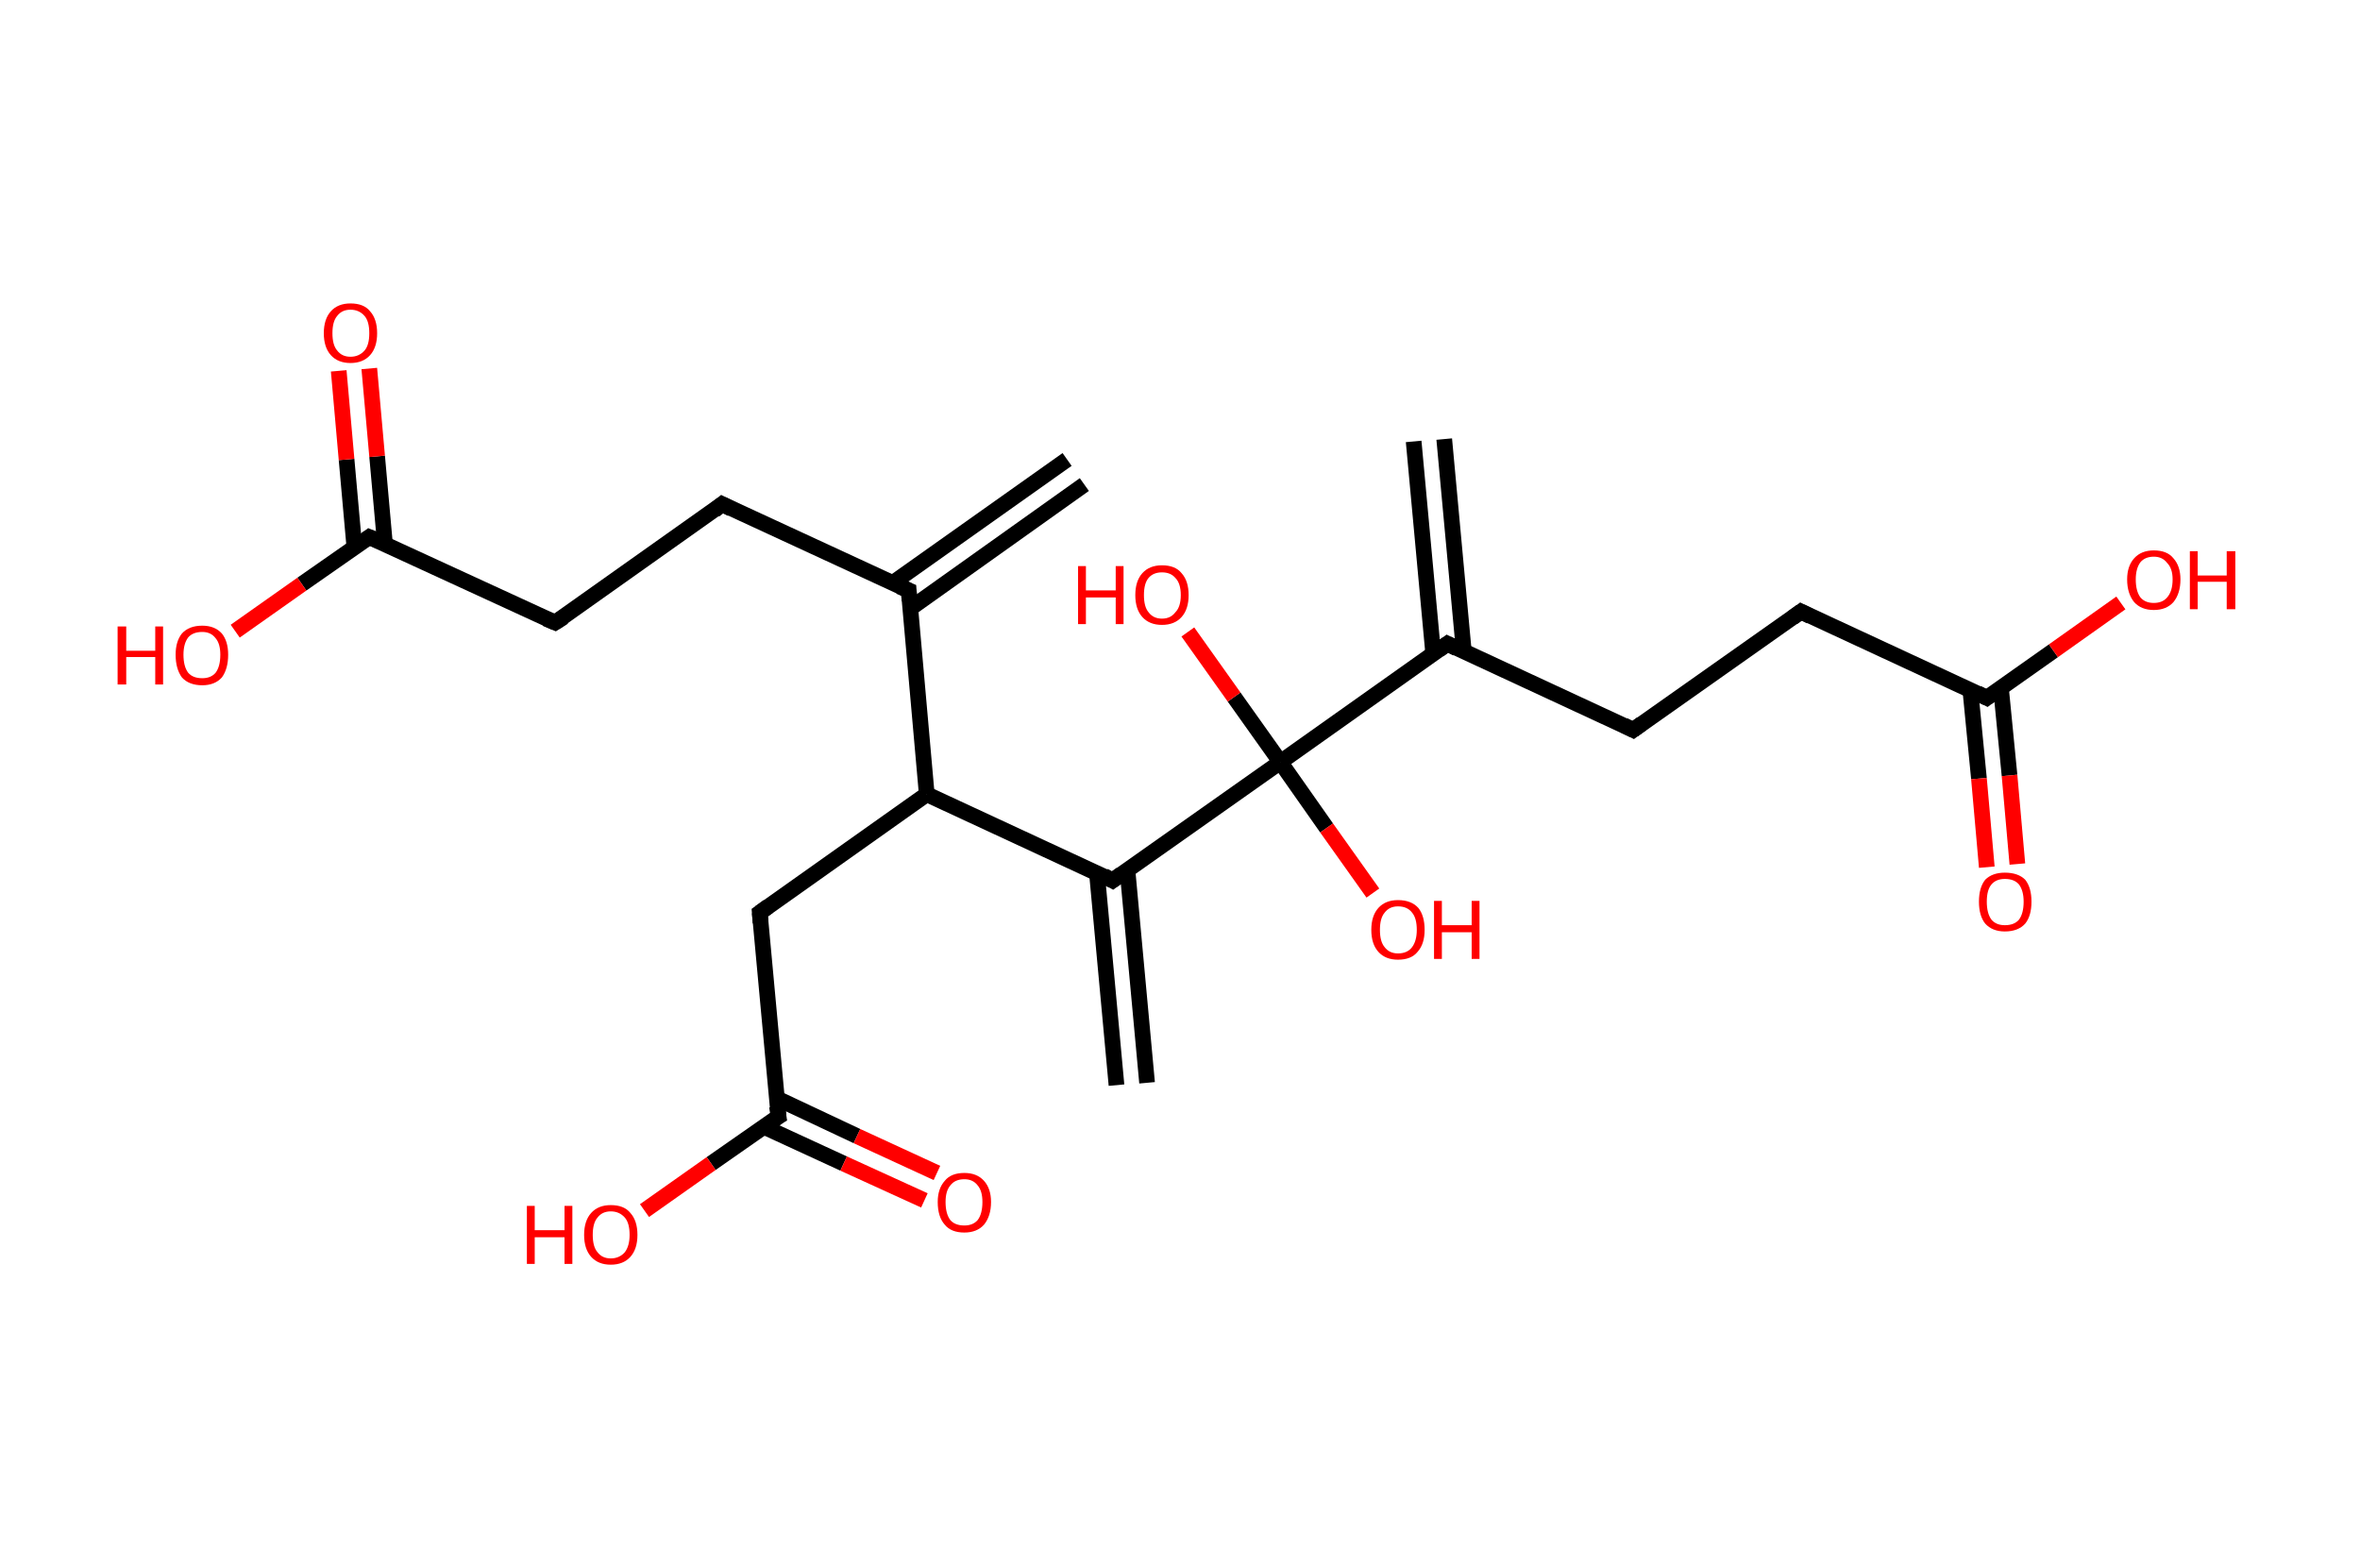<?xml version='1.0' encoding='ASCII' standalone='yes'?>
<svg xmlns="http://www.w3.org/2000/svg" xmlns:rdkit="http://www.rdkit.org/xml" xmlns:xlink="http://www.w3.org/1999/xlink" version="1.1" baseProfile="full" xml:space="preserve" width="301px" height="200px" viewBox="0 0 301 200">
<!-- END OF HEADER -->
<rect style="opacity:1.0;fill:#FFFFFF;stroke:none" width="301.0" height="200.0" x="0.0" y="0.0"> </rect>
<path class="bond-0 atom-0 atom-1" d="M 138.3,61.8 L 116.1,77.6" style="fill:none;fill-rule:evenodd;stroke:#000000;stroke-width:2.0px;stroke-linecap:butt;stroke-linejoin:miter;stroke-opacity:1"/>
<path class="bond-0 atom-0 atom-1" d="M 136.1,58.6 L 113.8,74.4" style="fill:none;fill-rule:evenodd;stroke:#000000;stroke-width:2.0px;stroke-linecap:butt;stroke-linejoin:miter;stroke-opacity:1"/>
<path class="bond-1 atom-1 atom-2" d="M 115.9,75.3 L 92.1,64.3" style="fill:none;fill-rule:evenodd;stroke:#000000;stroke-width:2.0px;stroke-linecap:butt;stroke-linejoin:miter;stroke-opacity:1"/>
<path class="bond-2 atom-2 atom-3" d="M 92.1,64.3 L 70.8,79.4" style="fill:none;fill-rule:evenodd;stroke:#000000;stroke-width:2.0px;stroke-linecap:butt;stroke-linejoin:miter;stroke-opacity:1"/>
<path class="bond-3 atom-3 atom-4" d="M 70.8,79.4 L 47.1,68.5" style="fill:none;fill-rule:evenodd;stroke:#000000;stroke-width:2.0px;stroke-linecap:butt;stroke-linejoin:miter;stroke-opacity:1"/>
<path class="bond-4 atom-4 atom-5" d="M 49.1,69.4 L 48.1,58.2" style="fill:none;fill-rule:evenodd;stroke:#000000;stroke-width:2.0px;stroke-linecap:butt;stroke-linejoin:miter;stroke-opacity:1"/>
<path class="bond-4 atom-4 atom-5" d="M 48.1,58.2 L 47.1,47.0" style="fill:none;fill-rule:evenodd;stroke:#FF0000;stroke-width:2.0px;stroke-linecap:butt;stroke-linejoin:miter;stroke-opacity:1"/>
<path class="bond-4 atom-4 atom-5" d="M 45.2,69.8 L 44.2,58.6" style="fill:none;fill-rule:evenodd;stroke:#000000;stroke-width:2.0px;stroke-linecap:butt;stroke-linejoin:miter;stroke-opacity:1"/>
<path class="bond-4 atom-4 atom-5" d="M 44.2,58.6 L 43.2,47.3" style="fill:none;fill-rule:evenodd;stroke:#FF0000;stroke-width:2.0px;stroke-linecap:butt;stroke-linejoin:miter;stroke-opacity:1"/>
<path class="bond-5 atom-4 atom-6" d="M 47.1,68.5 L 38.5,74.5" style="fill:none;fill-rule:evenodd;stroke:#000000;stroke-width:2.0px;stroke-linecap:butt;stroke-linejoin:miter;stroke-opacity:1"/>
<path class="bond-5 atom-4 atom-6" d="M 38.5,74.5 L 30.0,80.5" style="fill:none;fill-rule:evenodd;stroke:#FF0000;stroke-width:2.0px;stroke-linecap:butt;stroke-linejoin:miter;stroke-opacity:1"/>
<path class="bond-6 atom-1 atom-7" d="M 115.9,75.3 L 118.2,101.3" style="fill:none;fill-rule:evenodd;stroke:#000000;stroke-width:2.0px;stroke-linecap:butt;stroke-linejoin:miter;stroke-opacity:1"/>
<path class="bond-7 atom-7 atom-8" d="M 118.2,101.3 L 96.9,116.4" style="fill:none;fill-rule:evenodd;stroke:#000000;stroke-width:2.0px;stroke-linecap:butt;stroke-linejoin:miter;stroke-opacity:1"/>
<path class="bond-8 atom-8 atom-9" d="M 96.9,116.4 L 99.3,142.4" style="fill:none;fill-rule:evenodd;stroke:#000000;stroke-width:2.0px;stroke-linecap:butt;stroke-linejoin:miter;stroke-opacity:1"/>
<path class="bond-9 atom-9 atom-10" d="M 97.4,143.7 L 107.6,148.4" style="fill:none;fill-rule:evenodd;stroke:#000000;stroke-width:2.0px;stroke-linecap:butt;stroke-linejoin:miter;stroke-opacity:1"/>
<path class="bond-9 atom-9 atom-10" d="M 107.6,148.4 L 117.9,153.1" style="fill:none;fill-rule:evenodd;stroke:#FF0000;stroke-width:2.0px;stroke-linecap:butt;stroke-linejoin:miter;stroke-opacity:1"/>
<path class="bond-9 atom-9 atom-10" d="M 99.1,140.1 L 109.3,144.9" style="fill:none;fill-rule:evenodd;stroke:#000000;stroke-width:2.0px;stroke-linecap:butt;stroke-linejoin:miter;stroke-opacity:1"/>
<path class="bond-9 atom-9 atom-10" d="M 109.3,144.9 L 119.5,149.6" style="fill:none;fill-rule:evenodd;stroke:#FF0000;stroke-width:2.0px;stroke-linecap:butt;stroke-linejoin:miter;stroke-opacity:1"/>
<path class="bond-10 atom-9 atom-11" d="M 99.3,142.4 L 90.7,148.4" style="fill:none;fill-rule:evenodd;stroke:#000000;stroke-width:2.0px;stroke-linecap:butt;stroke-linejoin:miter;stroke-opacity:1"/>
<path class="bond-10 atom-9 atom-11" d="M 90.7,148.4 L 82.2,154.4" style="fill:none;fill-rule:evenodd;stroke:#FF0000;stroke-width:2.0px;stroke-linecap:butt;stroke-linejoin:miter;stroke-opacity:1"/>
<path class="bond-11 atom-7 atom-12" d="M 118.2,101.3 L 141.9,112.3" style="fill:none;fill-rule:evenodd;stroke:#000000;stroke-width:2.0px;stroke-linecap:butt;stroke-linejoin:miter;stroke-opacity:1"/>
<path class="bond-12 atom-12 atom-13" d="M 139.9,111.3 L 142.4,138.4" style="fill:none;fill-rule:evenodd;stroke:#000000;stroke-width:2.0px;stroke-linecap:butt;stroke-linejoin:miter;stroke-opacity:1"/>
<path class="bond-12 atom-12 atom-13" d="M 143.8,111.0 L 146.3,138.1" style="fill:none;fill-rule:evenodd;stroke:#000000;stroke-width:2.0px;stroke-linecap:butt;stroke-linejoin:miter;stroke-opacity:1"/>
<path class="bond-13 atom-12 atom-14" d="M 141.9,112.3 L 163.3,97.2" style="fill:none;fill-rule:evenodd;stroke:#000000;stroke-width:2.0px;stroke-linecap:butt;stroke-linejoin:miter;stroke-opacity:1"/>
<path class="bond-14 atom-14 atom-15" d="M 163.3,97.2 L 157.4,88.9" style="fill:none;fill-rule:evenodd;stroke:#000000;stroke-width:2.0px;stroke-linecap:butt;stroke-linejoin:miter;stroke-opacity:1"/>
<path class="bond-14 atom-14 atom-15" d="M 157.4,88.9 L 151.5,80.6" style="fill:none;fill-rule:evenodd;stroke:#FF0000;stroke-width:2.0px;stroke-linecap:butt;stroke-linejoin:miter;stroke-opacity:1"/>
<path class="bond-15 atom-14 atom-16" d="M 163.3,97.2 L 169.2,105.6" style="fill:none;fill-rule:evenodd;stroke:#000000;stroke-width:2.0px;stroke-linecap:butt;stroke-linejoin:miter;stroke-opacity:1"/>
<path class="bond-15 atom-14 atom-16" d="M 169.2,105.6 L 175.1,113.9" style="fill:none;fill-rule:evenodd;stroke:#FF0000;stroke-width:2.0px;stroke-linecap:butt;stroke-linejoin:miter;stroke-opacity:1"/>
<path class="bond-16 atom-14 atom-17" d="M 163.3,97.2 L 184.6,82.1" style="fill:none;fill-rule:evenodd;stroke:#000000;stroke-width:2.0px;stroke-linecap:butt;stroke-linejoin:miter;stroke-opacity:1"/>
<path class="bond-17 atom-17 atom-18" d="M 186.7,83.1 L 184.2,56.0" style="fill:none;fill-rule:evenodd;stroke:#000000;stroke-width:2.0px;stroke-linecap:butt;stroke-linejoin:miter;stroke-opacity:1"/>
<path class="bond-17 atom-17 atom-18" d="M 182.8,83.4 L 180.3,56.3" style="fill:none;fill-rule:evenodd;stroke:#000000;stroke-width:2.0px;stroke-linecap:butt;stroke-linejoin:miter;stroke-opacity:1"/>
<path class="bond-18 atom-17 atom-19" d="M 184.6,82.1 L 208.3,93.1" style="fill:none;fill-rule:evenodd;stroke:#000000;stroke-width:2.0px;stroke-linecap:butt;stroke-linejoin:miter;stroke-opacity:1"/>
<path class="bond-19 atom-19 atom-20" d="M 208.3,93.1 L 229.7,78.0" style="fill:none;fill-rule:evenodd;stroke:#000000;stroke-width:2.0px;stroke-linecap:butt;stroke-linejoin:miter;stroke-opacity:1"/>
<path class="bond-20 atom-20 atom-21" d="M 229.7,78.0 L 253.4,89.0" style="fill:none;fill-rule:evenodd;stroke:#000000;stroke-width:2.0px;stroke-linecap:butt;stroke-linejoin:miter;stroke-opacity:1"/>
<path class="bond-21 atom-21 atom-22" d="M 251.3,88.0 L 252.4,99.3" style="fill:none;fill-rule:evenodd;stroke:#000000;stroke-width:2.0px;stroke-linecap:butt;stroke-linejoin:miter;stroke-opacity:1"/>
<path class="bond-21 atom-21 atom-22" d="M 252.4,99.3 L 253.4,110.6" style="fill:none;fill-rule:evenodd;stroke:#FF0000;stroke-width:2.0px;stroke-linecap:butt;stroke-linejoin:miter;stroke-opacity:1"/>
<path class="bond-21 atom-21 atom-22" d="M 255.2,87.7 L 256.3,98.9" style="fill:none;fill-rule:evenodd;stroke:#000000;stroke-width:2.0px;stroke-linecap:butt;stroke-linejoin:miter;stroke-opacity:1"/>
<path class="bond-21 atom-21 atom-22" d="M 256.3,98.9 L 257.3,110.2" style="fill:none;fill-rule:evenodd;stroke:#FF0000;stroke-width:2.0px;stroke-linecap:butt;stroke-linejoin:miter;stroke-opacity:1"/>
<path class="bond-22 atom-21 atom-23" d="M 253.4,89.0 L 261.9,83.0" style="fill:none;fill-rule:evenodd;stroke:#000000;stroke-width:2.0px;stroke-linecap:butt;stroke-linejoin:miter;stroke-opacity:1"/>
<path class="bond-22 atom-21 atom-23" d="M 261.9,83.0 L 270.5,76.9" style="fill:none;fill-rule:evenodd;stroke:#FF0000;stroke-width:2.0px;stroke-linecap:butt;stroke-linejoin:miter;stroke-opacity:1"/>
<path d="M 114.7,74.8 L 115.9,75.3 L 116.0,76.6" style="fill:none;stroke:#000000;stroke-width:2.0px;stroke-linecap:butt;stroke-linejoin:miter;stroke-opacity:1;"/>
<path d="M 93.3,64.9 L 92.1,64.3 L 91.1,65.1" style="fill:none;stroke:#000000;stroke-width:2.0px;stroke-linecap:butt;stroke-linejoin:miter;stroke-opacity:1;"/>
<path d="M 71.9,78.7 L 70.8,79.4 L 69.6,78.9" style="fill:none;stroke:#000000;stroke-width:2.0px;stroke-linecap:butt;stroke-linejoin:miter;stroke-opacity:1;"/>
<path d="M 48.3,69.0 L 47.1,68.5 L 46.7,68.8" style="fill:none;stroke:#000000;stroke-width:2.0px;stroke-linecap:butt;stroke-linejoin:miter;stroke-opacity:1;"/>
<path d="M 98.0,115.6 L 96.9,116.4 L 97.0,117.7" style="fill:none;stroke:#000000;stroke-width:2.0px;stroke-linecap:butt;stroke-linejoin:miter;stroke-opacity:1;"/>
<path d="M 99.1,141.1 L 99.3,142.4 L 98.8,142.7" style="fill:none;stroke:#000000;stroke-width:2.0px;stroke-linecap:butt;stroke-linejoin:miter;stroke-opacity:1;"/>
<path d="M 140.8,111.7 L 141.9,112.3 L 143.0,111.5" style="fill:none;stroke:#000000;stroke-width:2.0px;stroke-linecap:butt;stroke-linejoin:miter;stroke-opacity:1;"/>
<path d="M 183.5,82.9 L 184.6,82.1 L 185.8,82.7" style="fill:none;stroke:#000000;stroke-width:2.0px;stroke-linecap:butt;stroke-linejoin:miter;stroke-opacity:1;"/>
<path d="M 207.1,92.5 L 208.3,93.1 L 209.4,92.3" style="fill:none;stroke:#000000;stroke-width:2.0px;stroke-linecap:butt;stroke-linejoin:miter;stroke-opacity:1;"/>
<path d="M 228.6,78.8 L 229.7,78.0 L 230.9,78.6" style="fill:none;stroke:#000000;stroke-width:2.0px;stroke-linecap:butt;stroke-linejoin:miter;stroke-opacity:1;"/>
<path d="M 252.2,88.4 L 253.4,89.0 L 253.8,88.7" style="fill:none;stroke:#000000;stroke-width:2.0px;stroke-linecap:butt;stroke-linejoin:miter;stroke-opacity:1;"/>
<path class="atom-5" d="M 41.3 42.5 Q 41.3 40.7, 42.2 39.7 Q 43.1 38.7, 44.7 38.7 Q 46.4 38.7, 47.2 39.7 Q 48.1 40.7, 48.1 42.5 Q 48.1 44.3, 47.2 45.3 Q 46.3 46.3, 44.7 46.3 Q 43.1 46.3, 42.2 45.3 Q 41.3 44.3, 41.3 42.5 M 44.7 45.5 Q 45.8 45.5, 46.5 44.7 Q 47.1 44.0, 47.1 42.5 Q 47.1 41.0, 46.5 40.3 Q 45.8 39.5, 44.7 39.5 Q 43.6 39.5, 43.0 40.3 Q 42.4 41.0, 42.4 42.5 Q 42.4 44.0, 43.0 44.7 Q 43.6 45.5, 44.7 45.5 " fill="#FF0000"/>
<path class="atom-6" d="M 15.0 79.9 L 16.1 79.9 L 16.1 83.0 L 19.8 83.0 L 19.8 79.9 L 20.8 79.9 L 20.8 87.3 L 19.8 87.3 L 19.8 83.8 L 16.1 83.8 L 16.1 87.3 L 15.0 87.3 L 15.0 79.9 " fill="#FF0000"/>
<path class="atom-6" d="M 22.4 83.5 Q 22.4 81.8, 23.2 80.8 Q 24.1 79.8, 25.8 79.8 Q 27.4 79.8, 28.3 80.8 Q 29.1 81.8, 29.1 83.5 Q 29.1 85.3, 28.3 86.4 Q 27.4 87.4, 25.8 87.4 Q 24.1 87.4, 23.2 86.4 Q 22.4 85.3, 22.4 83.5 M 25.8 86.5 Q 26.9 86.5, 27.5 85.8 Q 28.1 85.0, 28.1 83.5 Q 28.1 82.1, 27.5 81.4 Q 26.9 80.6, 25.8 80.6 Q 24.6 80.6, 24.0 81.3 Q 23.4 82.1, 23.4 83.5 Q 23.4 85.0, 24.0 85.8 Q 24.6 86.5, 25.8 86.5 " fill="#FF0000"/>
<path class="atom-10" d="M 119.6 153.3 Q 119.6 151.6, 120.5 150.6 Q 121.3 149.6, 123.0 149.6 Q 124.6 149.6, 125.5 150.6 Q 126.4 151.6, 126.4 153.3 Q 126.4 155.1, 125.5 156.2 Q 124.6 157.2, 123.0 157.2 Q 121.3 157.2, 120.5 156.2 Q 119.6 155.2, 119.6 153.3 M 123.0 156.3 Q 124.1 156.3, 124.7 155.6 Q 125.3 154.8, 125.3 153.3 Q 125.3 151.9, 124.7 151.2 Q 124.1 150.4, 123.0 150.4 Q 121.8 150.4, 121.2 151.2 Q 120.6 151.9, 120.6 153.3 Q 120.6 154.8, 121.2 155.6 Q 121.8 156.3, 123.0 156.3 " fill="#FF0000"/>
<path class="atom-11" d="M 67.2 153.8 L 68.2 153.8 L 68.2 156.9 L 72.0 156.9 L 72.0 153.8 L 73.0 153.8 L 73.0 161.2 L 72.0 161.2 L 72.0 157.8 L 68.2 157.8 L 68.2 161.2 L 67.2 161.2 L 67.2 153.8 " fill="#FF0000"/>
<path class="atom-11" d="M 74.5 157.5 Q 74.5 155.7, 75.4 154.7 Q 76.3 153.7, 77.9 153.7 Q 79.6 153.7, 80.4 154.7 Q 81.3 155.7, 81.3 157.5 Q 81.3 159.3, 80.4 160.3 Q 79.5 161.3, 77.9 161.3 Q 76.3 161.3, 75.4 160.3 Q 74.5 159.3, 74.5 157.5 M 77.9 160.5 Q 79.0 160.5, 79.7 159.7 Q 80.3 158.9, 80.3 157.5 Q 80.3 156.0, 79.7 155.3 Q 79.0 154.5, 77.9 154.5 Q 76.8 154.5, 76.2 155.3 Q 75.6 156.0, 75.6 157.5 Q 75.6 159.0, 76.2 159.7 Q 76.8 160.5, 77.9 160.5 " fill="#FF0000"/>
<path class="atom-15" d="M 137.5 72.2 L 138.5 72.2 L 138.5 75.3 L 142.3 75.3 L 142.3 72.2 L 143.3 72.2 L 143.3 79.6 L 142.3 79.6 L 142.3 76.2 L 138.5 76.2 L 138.5 79.6 L 137.5 79.6 L 137.5 72.2 " fill="#FF0000"/>
<path class="atom-15" d="M 144.8 75.9 Q 144.8 74.1, 145.7 73.1 Q 146.6 72.1, 148.2 72.1 Q 149.9 72.1, 150.7 73.1 Q 151.6 74.1, 151.6 75.9 Q 151.6 77.7, 150.7 78.7 Q 149.8 79.7, 148.2 79.7 Q 146.6 79.7, 145.7 78.7 Q 144.8 77.7, 144.8 75.9 M 148.2 78.9 Q 149.3 78.9, 149.9 78.1 Q 150.6 77.4, 150.6 75.9 Q 150.6 74.4, 149.9 73.7 Q 149.3 73.0, 148.2 73.0 Q 147.1 73.0, 146.5 73.7 Q 145.9 74.4, 145.9 75.9 Q 145.9 77.4, 146.5 78.1 Q 147.1 78.9, 148.2 78.9 " fill="#FF0000"/>
<path class="atom-16" d="M 174.9 118.6 Q 174.9 116.8, 175.8 115.8 Q 176.7 114.8, 178.3 114.8 Q 180.0 114.8, 180.9 115.8 Q 181.7 116.8, 181.7 118.6 Q 181.7 120.4, 180.8 121.4 Q 180.0 122.4, 178.3 122.4 Q 176.7 122.4, 175.8 121.4 Q 174.9 120.4, 174.9 118.6 M 178.3 121.6 Q 179.5 121.6, 180.1 120.8 Q 180.7 120.0, 180.7 118.6 Q 180.7 117.1, 180.1 116.4 Q 179.5 115.6, 178.3 115.6 Q 177.2 115.6, 176.6 116.4 Q 176.0 117.1, 176.0 118.6 Q 176.0 120.1, 176.6 120.8 Q 177.2 121.6, 178.3 121.6 " fill="#FF0000"/>
<path class="atom-16" d="M 182.9 114.9 L 183.9 114.9 L 183.9 118.0 L 187.7 118.0 L 187.7 114.9 L 188.7 114.9 L 188.7 122.3 L 187.7 122.3 L 187.7 118.9 L 183.9 118.9 L 183.9 122.3 L 182.9 122.3 L 182.9 114.9 " fill="#FF0000"/>
<path class="atom-22" d="M 252.4 115.0 Q 252.4 113.2, 253.2 112.2 Q 254.1 111.3, 255.7 111.3 Q 257.4 111.3, 258.3 112.2 Q 259.1 113.2, 259.1 115.0 Q 259.1 116.8, 258.3 117.8 Q 257.4 118.8, 255.7 118.8 Q 254.1 118.8, 253.2 117.8 Q 252.4 116.8, 252.4 115.0 M 255.7 118.0 Q 256.9 118.0, 257.5 117.3 Q 258.1 116.5, 258.1 115.0 Q 258.1 113.6, 257.5 112.8 Q 256.9 112.1, 255.7 112.1 Q 254.6 112.1, 254.0 112.8 Q 253.4 113.5, 253.4 115.0 Q 253.4 116.5, 254.0 117.3 Q 254.6 118.0, 255.7 118.0 " fill="#FF0000"/>
<path class="atom-23" d="M 271.3 73.9 Q 271.3 72.2, 272.2 71.2 Q 273.1 70.2, 274.7 70.2 Q 276.4 70.2, 277.2 71.2 Q 278.1 72.2, 278.1 73.9 Q 278.1 75.7, 277.2 76.8 Q 276.3 77.8, 274.7 77.8 Q 273.1 77.8, 272.2 76.8 Q 271.3 75.7, 271.3 73.9 M 274.7 76.9 Q 275.8 76.9, 276.4 76.2 Q 277.1 75.4, 277.1 73.9 Q 277.1 72.5, 276.4 71.8 Q 275.8 71.0, 274.7 71.0 Q 273.6 71.0, 273.0 71.7 Q 272.4 72.5, 272.4 73.9 Q 272.4 75.4, 273.0 76.2 Q 273.6 76.9, 274.7 76.9 " fill="#FF0000"/>
<path class="atom-23" d="M 279.3 70.3 L 280.3 70.3 L 280.3 73.4 L 284.0 73.4 L 284.0 70.3 L 285.1 70.3 L 285.1 77.7 L 284.0 77.7 L 284.0 74.2 L 280.3 74.2 L 280.3 77.7 L 279.3 77.7 L 279.3 70.3 " fill="#FF0000"/>
</svg>
